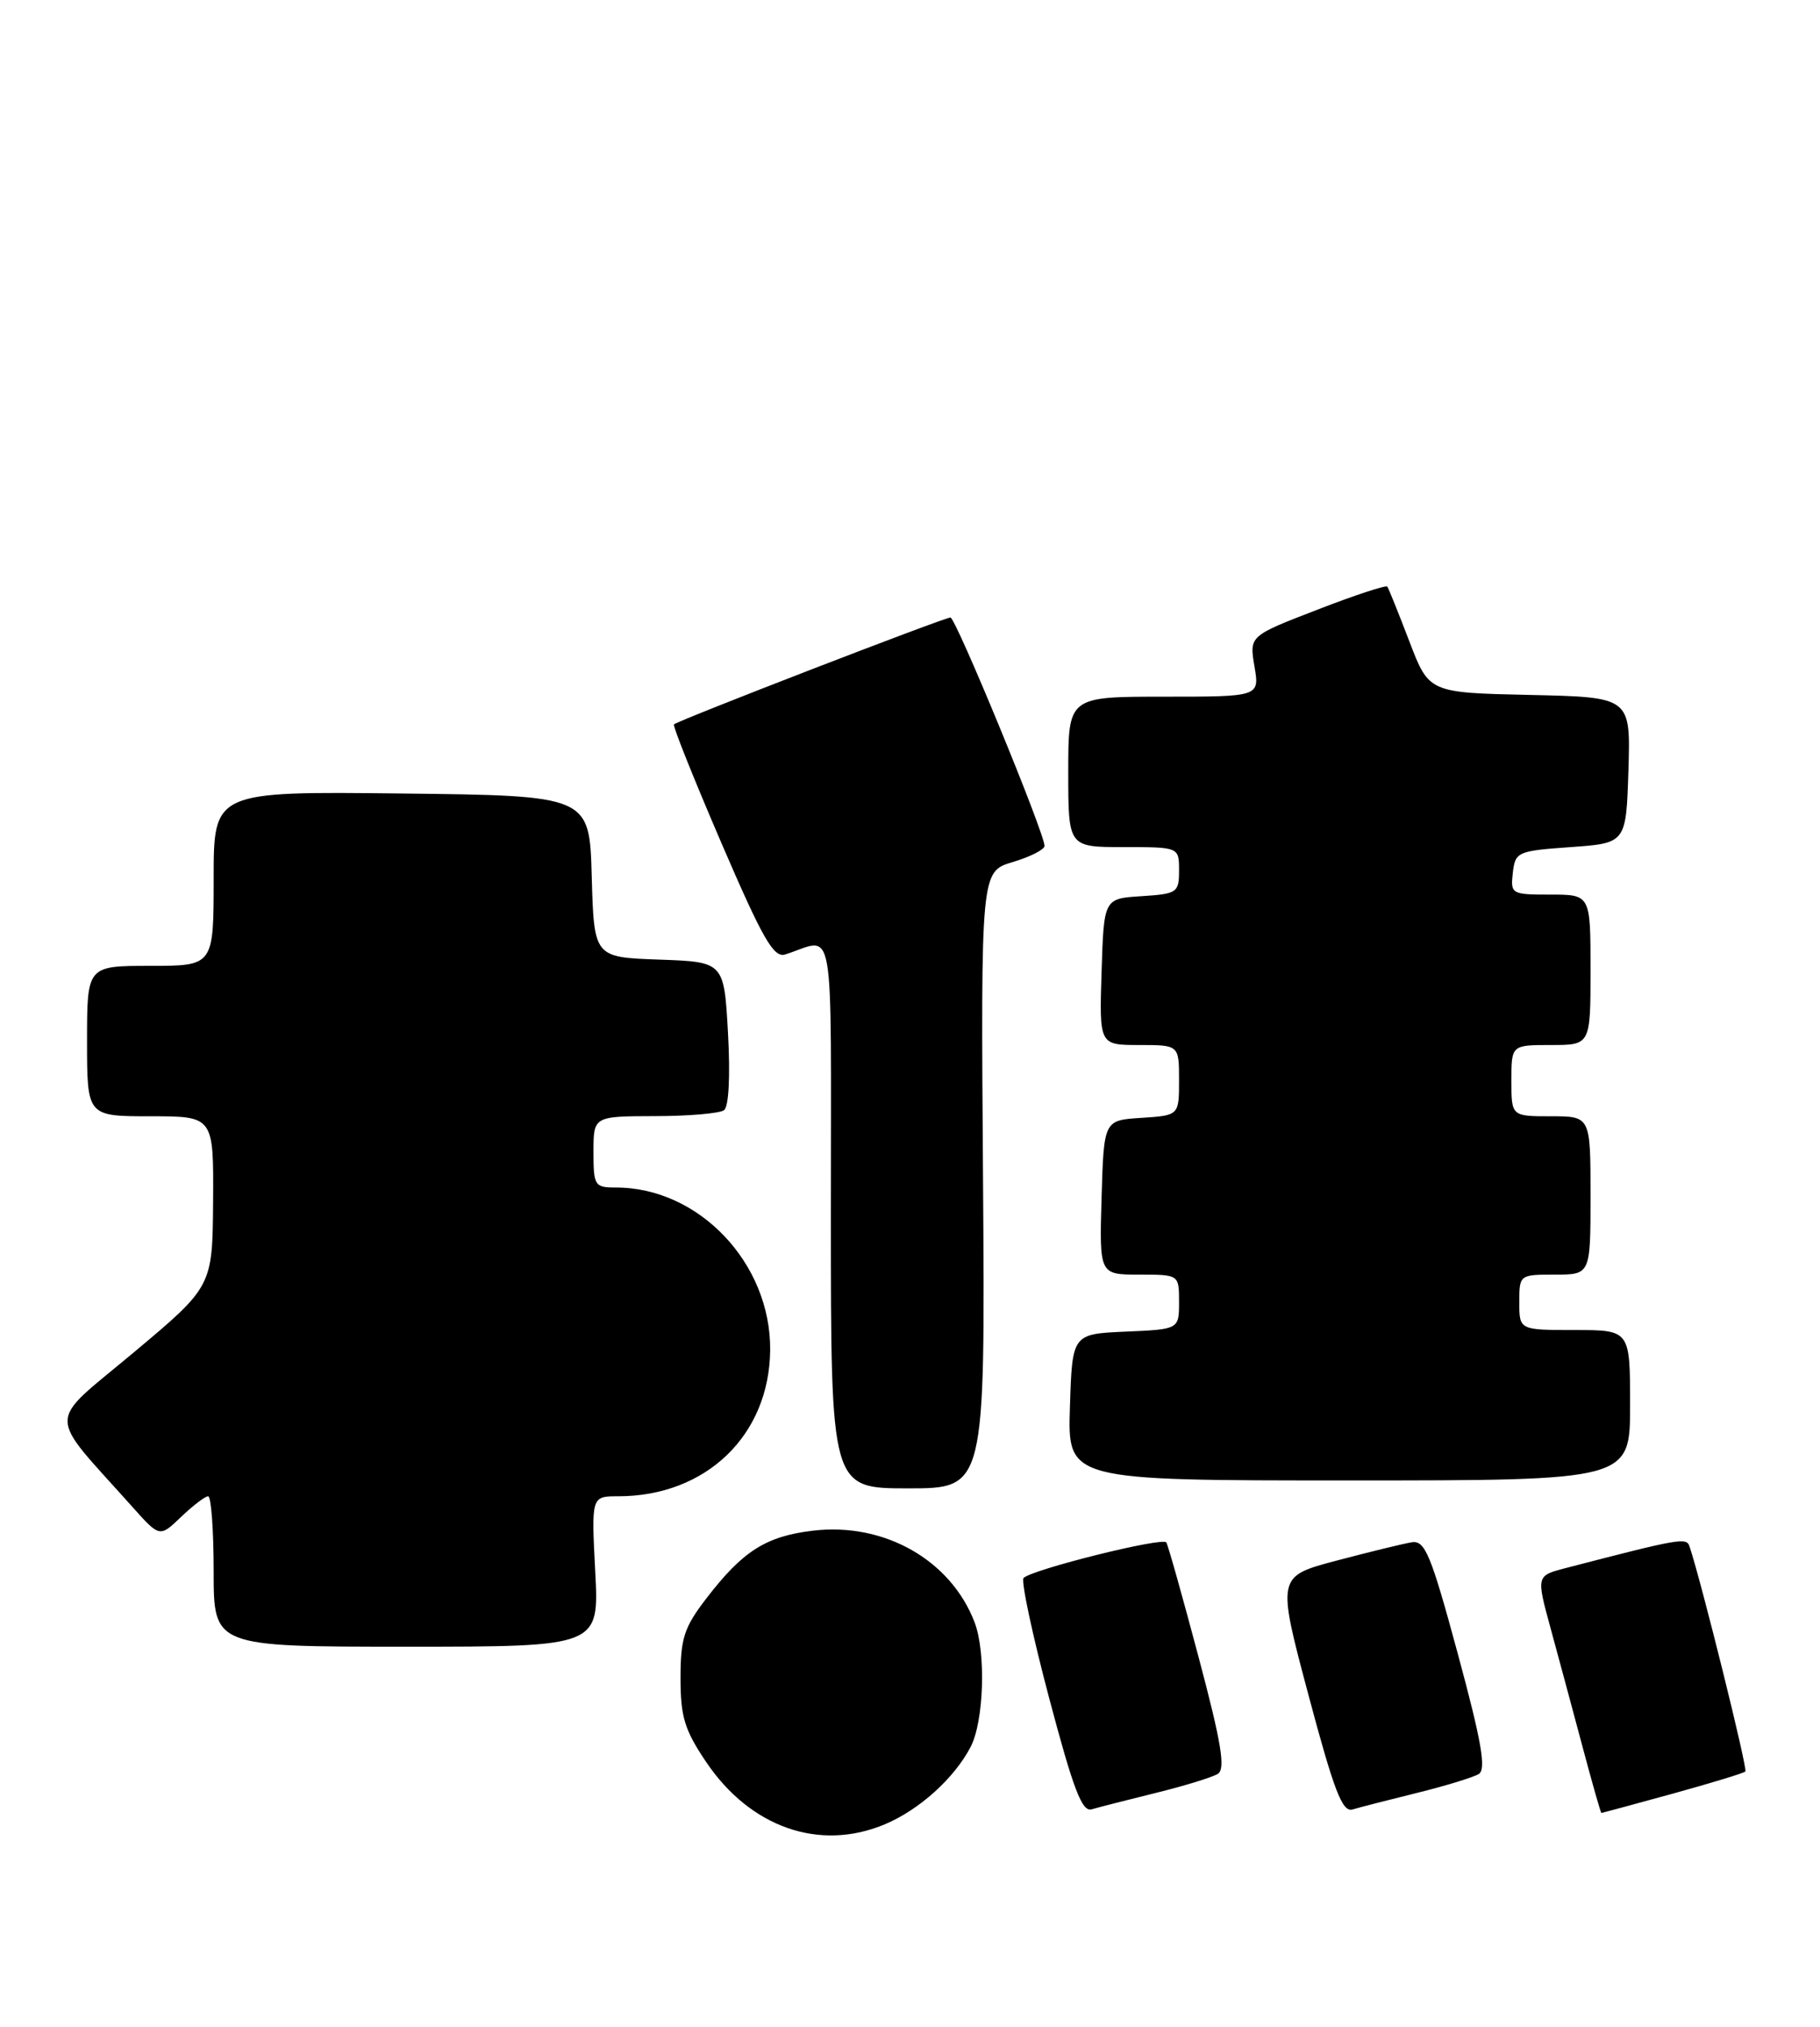 <?xml version="1.0" encoding="UTF-8" standalone="no"?>
<!DOCTYPE svg PUBLIC "-//W3C//DTD SVG 1.1//EN" "http://www.w3.org/Graphics/SVG/1.1/DTD/svg11.dtd" >
<svg xmlns="http://www.w3.org/2000/svg" xmlns:xlink="http://www.w3.org/1999/xlink" version="1.1" viewBox="0 0 230 256">
 <g >
 <path fill="currentColor"
d=" M 111.78 230.45 C 116.16 228.62 120.58 224.64 122.66 220.66 C 124.34 217.44 124.62 208.77 123.17 204.94 C 120.17 197.06 111.75 192.28 102.76 193.34 C 96.79 194.05 93.86 195.91 89.25 201.92 C 86.44 205.58 86.00 206.95 86.00 211.96 C 86.00 216.87 86.51 218.52 89.25 222.58 C 94.83 230.84 103.56 233.88 111.78 230.45 Z  M 146.06 226.47 C 149.67 225.58 153.20 224.50 153.90 224.06 C 154.89 223.45 154.37 220.23 151.49 209.39 C 149.46 201.75 147.62 195.20 147.39 194.83 C 146.96 194.12 130.43 198.24 129.35 199.32 C 129.01 199.66 130.46 206.48 132.58 214.47 C 135.64 226.02 136.74 228.91 137.96 228.54 C 138.81 228.29 142.45 227.36 146.06 226.47 Z  M 179.06 226.47 C 182.67 225.58 186.19 224.50 186.88 224.08 C 187.84 223.48 187.23 219.98 184.23 208.90 C 180.83 196.34 180.08 194.54 178.41 194.81 C 177.36 194.98 173.09 196.02 168.93 197.12 C 161.36 199.12 161.36 199.12 165.35 214.08 C 168.58 226.19 169.63 228.94 170.92 228.56 C 171.79 228.30 175.45 227.36 179.06 226.47 Z  M 211.36 226.57 C 216.22 225.23 220.37 223.97 220.57 223.76 C 220.88 223.46 214.99 199.73 213.51 195.33 C 213.13 194.17 212.30 194.32 197.82 198.08 C 194.14 199.04 194.14 199.04 195.98 205.77 C 196.99 209.47 198.81 216.21 200.02 220.75 C 201.23 225.29 202.29 229.00 202.37 229.00 C 202.45 229.00 206.49 227.91 211.36 226.57 Z  M 75.22 198.50 C 74.73 189.00 74.73 189.00 78.12 189.00 C 89.23 189.00 97.23 181.30 97.33 170.53 C 97.42 159.57 88.34 150.00 77.85 150.00 C 75.14 150.00 75.00 149.78 75.00 145.50 C 75.00 141.00 75.00 141.00 82.75 140.98 C 87.01 140.98 90.95 140.64 91.50 140.23 C 92.10 139.79 92.30 135.94 92.00 130.50 C 91.50 121.50 91.50 121.50 83.28 121.21 C 75.07 120.92 75.07 120.92 74.78 110.71 C 74.50 100.50 74.50 100.50 50.75 100.23 C 27.00 99.96 27.00 99.96 27.00 110.98 C 27.00 122.00 27.00 122.00 19.00 122.00 C 11.00 122.00 11.00 122.00 11.00 131.50 C 11.00 141.00 11.00 141.00 19.00 141.00 C 27.00 141.00 27.00 141.00 26.93 151.75 C 26.85 162.50 26.85 162.50 16.90 170.83 C 5.77 180.15 5.79 178.09 16.74 190.35 C 20.18 194.20 20.18 194.20 22.89 191.60 C 24.39 190.17 25.92 189.00 26.30 189.00 C 26.69 189.00 27.00 193.28 27.00 198.50 C 27.00 208.00 27.00 208.00 51.36 208.00 C 75.72 208.00 75.72 208.00 75.22 198.50 Z  M 124.23 149.05 C 123.95 110.09 123.95 110.09 127.98 108.89 C 130.19 108.23 132.00 107.31 132.00 106.85 C 132.00 105.22 120.78 78.00 120.11 78.00 C 119.33 78.00 85.67 91.00 85.17 91.50 C 84.99 91.67 87.69 98.41 91.16 106.47 C 96.40 118.63 97.77 121.02 99.23 120.56 C 105.63 118.54 105.00 114.95 105.00 153.38 C 105.00 188.00 105.00 188.00 114.75 188.00 C 124.50 188.00 124.50 188.00 124.23 149.05 Z  M 206.00 177.50 C 206.00 168.00 206.00 168.00 199.00 168.00 C 192.00 168.00 192.00 168.00 192.00 164.50 C 192.00 161.02 192.02 161.00 196.50 161.00 C 201.00 161.00 201.00 161.00 201.00 151.00 C 201.00 141.00 201.00 141.00 196.00 141.00 C 191.00 141.00 191.00 141.00 191.00 136.50 C 191.00 132.00 191.00 132.00 196.00 132.00 C 201.00 132.00 201.00 132.00 201.00 122.50 C 201.00 113.00 201.00 113.00 195.93 113.00 C 191.00 113.00 190.88 112.93 191.18 110.25 C 191.49 107.60 191.75 107.48 198.50 107.00 C 205.50 106.50 205.50 106.50 205.79 97.28 C 206.07 88.06 206.07 88.06 193.33 87.78 C 180.58 87.50 180.58 87.50 178.10 81.00 C 176.73 77.42 175.48 74.32 175.32 74.10 C 175.16 73.88 171.17 75.19 166.46 77.02 C 157.88 80.33 157.88 80.33 158.53 84.17 C 159.18 88.00 159.18 88.00 147.09 88.00 C 135.00 88.00 135.00 88.00 135.00 97.50 C 135.00 107.00 135.00 107.00 142.00 107.00 C 149.00 107.00 149.00 107.00 149.00 109.95 C 149.00 112.75 148.77 112.91 144.25 113.20 C 139.50 113.50 139.50 113.50 139.21 122.75 C 138.92 132.00 138.92 132.00 143.96 132.00 C 149.00 132.00 149.00 132.00 149.00 136.45 C 149.00 140.89 149.00 140.89 144.25 141.20 C 139.50 141.50 139.50 141.50 139.21 151.25 C 138.93 161.00 138.93 161.00 143.96 161.00 C 149.00 161.00 149.00 161.00 149.00 164.45 C 149.00 167.91 149.00 167.91 142.25 168.20 C 135.50 168.50 135.50 168.50 135.21 177.75 C 134.92 187.00 134.92 187.00 170.46 187.00 C 206.00 187.00 206.00 187.00 206.00 177.50 Z "/>
</g>
</svg>